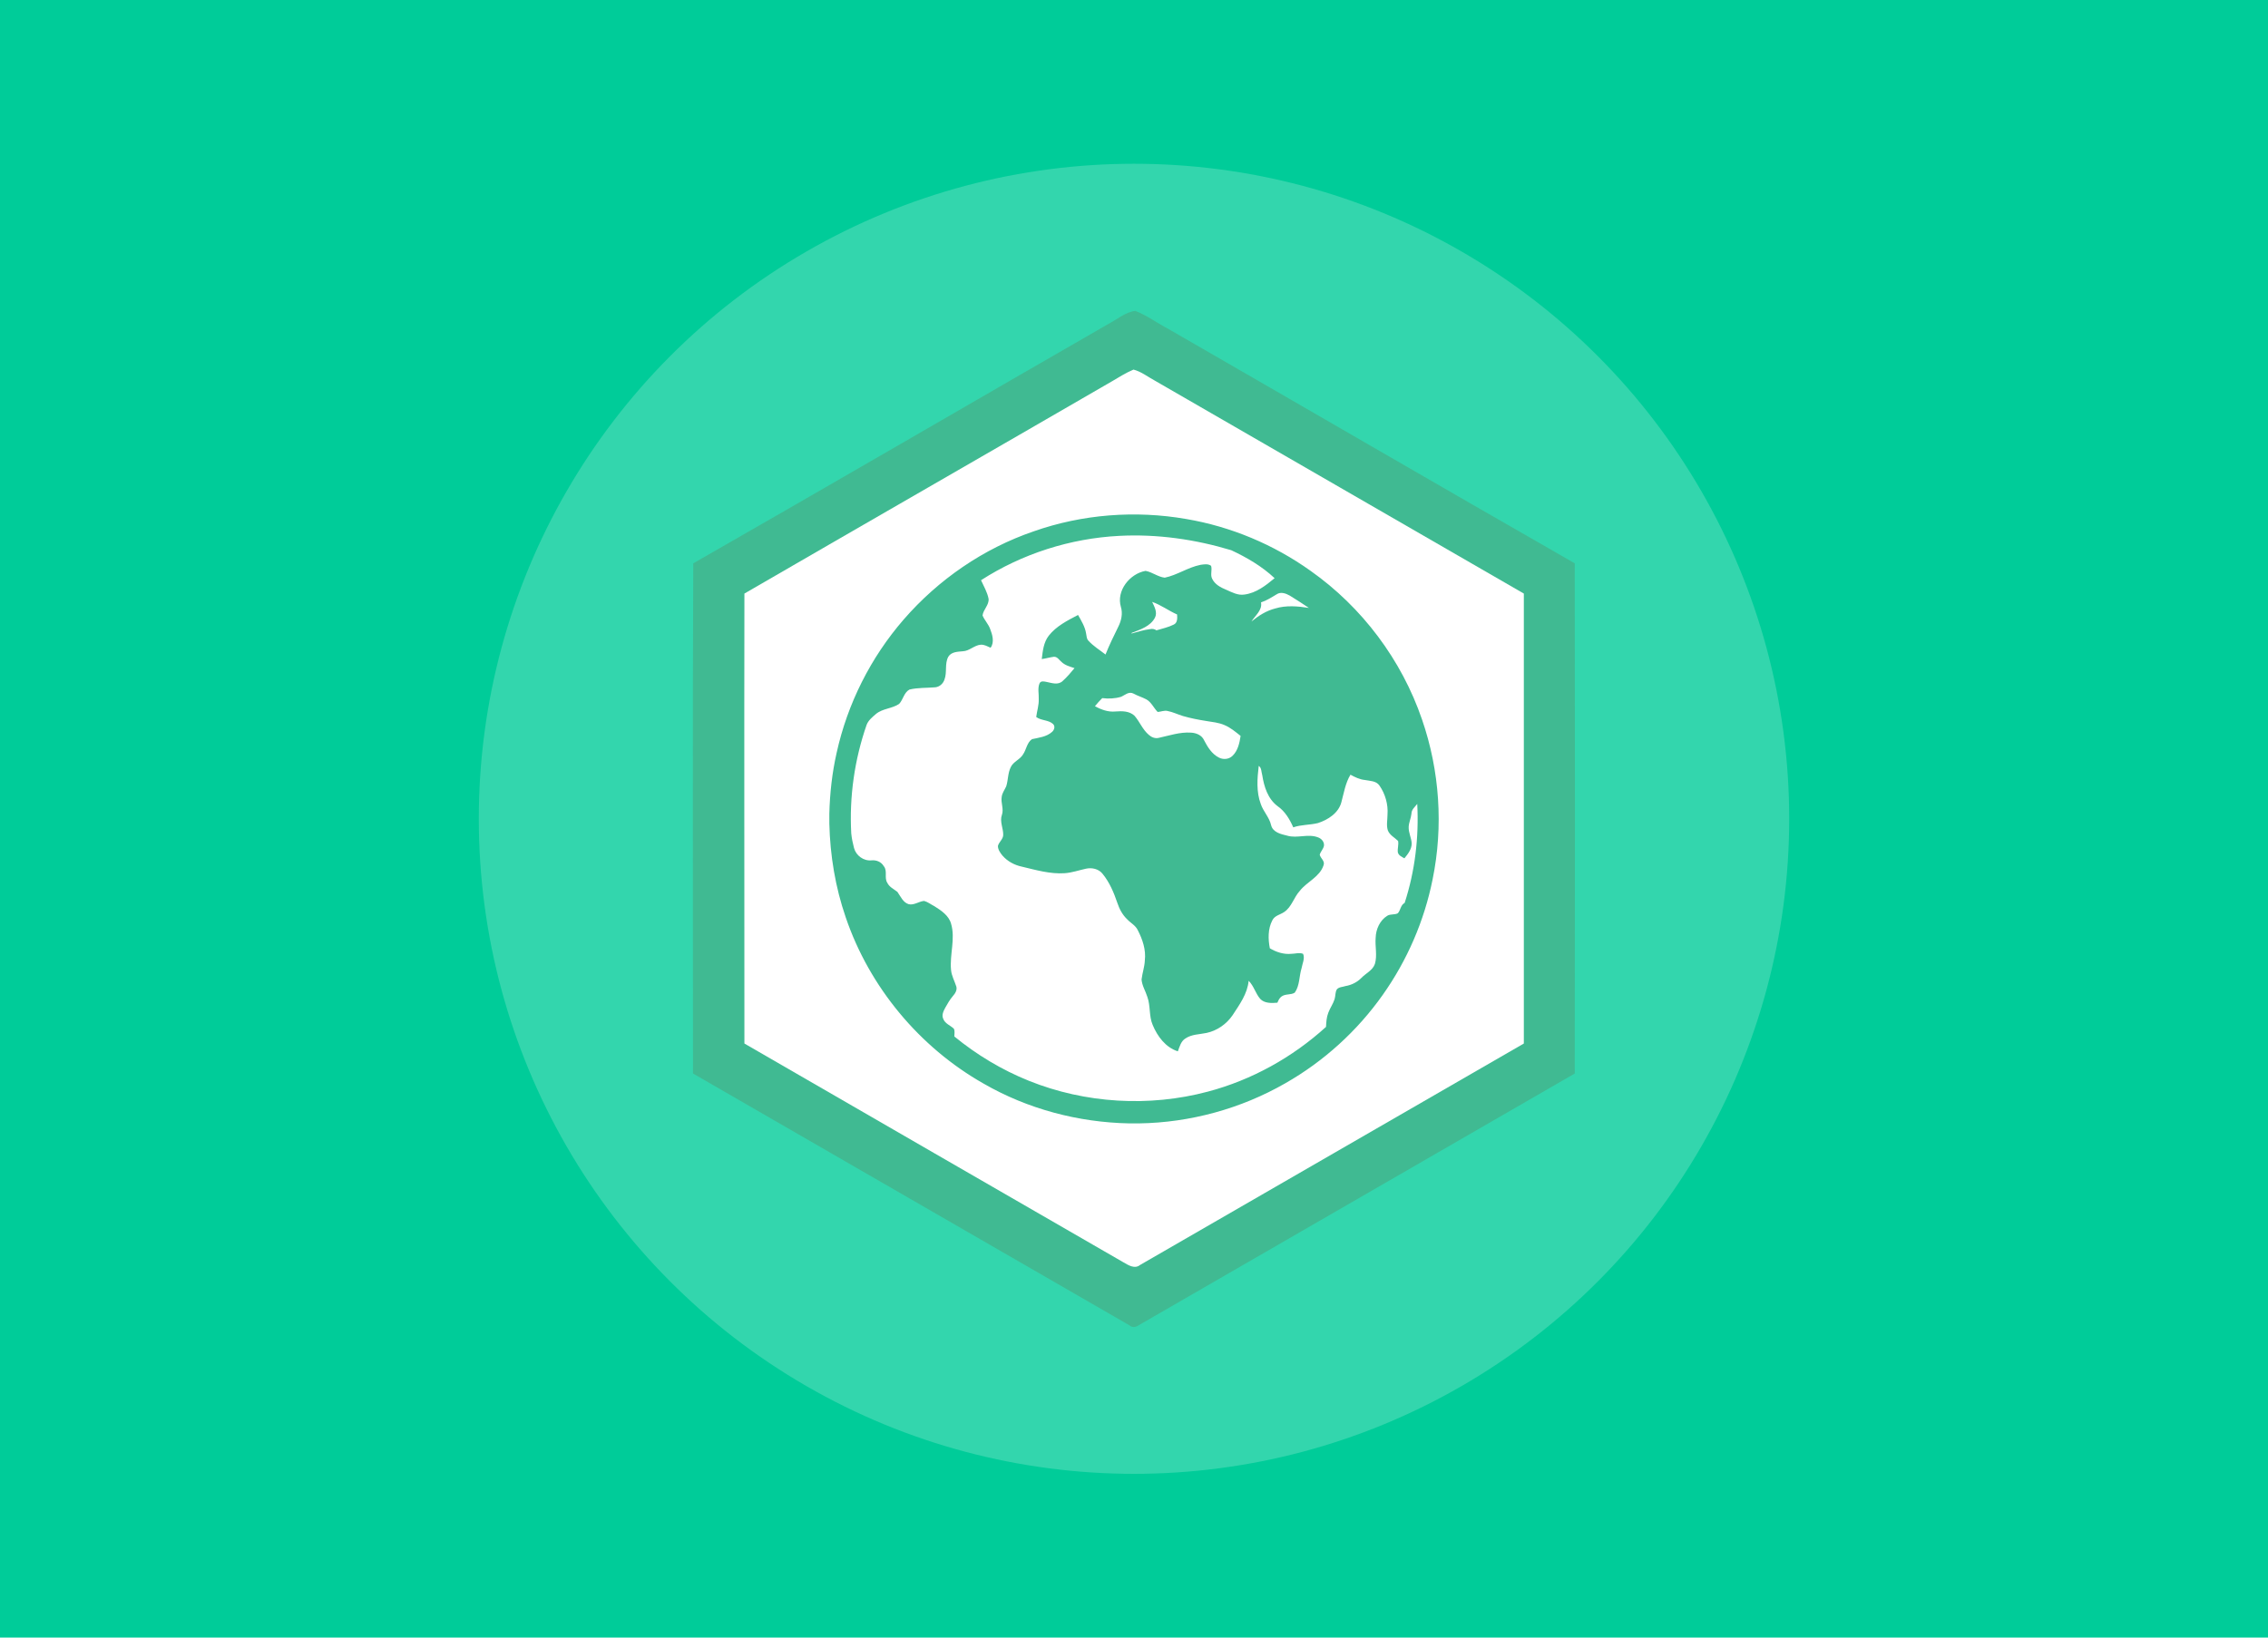 <?xml version="1.0" encoding="utf-8"?>
<!-- Generator: Adobe Illustrator 18.1.1, SVG Export Plug-In . SVG Version: 6.00 Build 0)  -->
<svg version="1.2" baseProfile="tiny" id="Layer_1" xmlns="http://www.w3.org/2000/svg" xmlns:xlink="http://www.w3.org/1999/xlink"
	 x="0px" y="0px" viewBox="0 0 900 650" xml:space="preserve">
<rect fill="#00CC99" width="900" height="650"/>
<circle fill="#33D6AD" cx="450" cy="325" r="260"/>
<g>
	<g>
		<path fill="#FFFFFF" d="M440.3,142.9c3.3-1.7,6.4-4.5,10.2-5c4.4,1.7,8.3,4.6,12.5,6.9c51.1,29.4,102,59.1,153.2,88.3
			c0.1,64.1,0.1,128.2,0,192.4c-54.8,31.6-109.6,63.2-164.3,94.9c-1.1,0.8-2.5,0.9-3.6,0c-54.8-31.7-109.6-63.3-164.4-94.9
			c0-64.1-0.2-128.3,0.1-192.4C336.2,203.2,388.2,173,440.3,142.9z"/>
	</g>
	<g>
		<g>
			<path fill="#40BA92" d="M410.2,210.9c19.3-6.8,40.4-8.4,60.5-4.9c17.7,3,34.7,10.1,49.4,20.6c20.4,14.4,36.1,35.3,44.2,59
				c7,20.3,8.5,42.4,4.2,63.4c-3.3,16.5-10.1,32.2-19.8,45.9c-10.1,14.3-23.4,26.4-38.7,35.1c-17.6,10.1-37.8,15.6-58,15.9h-3.9
				c-20.2-0.4-40.3-5.7-57.8-15.8c-25.4-14.4-45.3-38.3-54.7-66c-4.1-11.9-6.2-24.5-6.5-37.2V323c0.2-8.1,1.1-16.3,2.9-24.2
				c4.3-19.5,13.5-37.8,26.6-52.9C372.4,230,390.3,217.7,410.2,210.9z M444.1,212.7c-19.4,1-38.5,7.1-54.8,17.6
				c1.1,2.4,2.5,4.8,3,7.4c0.2,2.5-2.1,4.2-2.4,6.6c0.8,1.9,2.3,3.4,3,5.3c0.9,2.3,1.8,5.3,0.2,7.5c-1.2-0.5-2.5-1.3-3.9-1.2
				c-2.6,0.2-4.5,2.5-7.1,2.6c-2.1,0.2-4.6,0.2-5.8,2.2c-1.5,2.8-0.4,6.1-1.5,9c-0.5,1.6-1.9,2.9-3.6,3.1c-3.4,0.3-7,0.1-10.3,0.9
				c-2.2,1.2-2.5,4-4.1,5.7c-2.8,1.9-6.6,1.8-9.2,4c-1.4,1.2-3,2.5-3.7,4.3c-4.8,13.8-6.9,28.5-6.1,43.1c0.2,2,0.6,3.9,1.1,5.8
				c0.8,3,3.8,5.2,6.9,4.9c2-0.2,3.9,0.6,4.9,2.3c1.6,1.9,0.1,4.6,1.4,6.6c0.8,1.7,2.6,2.5,4,3.6c1.3,1.8,2.2,4.2,4.5,4.9
				c2.1,0.5,4-1.1,6.1-1.3c1.5,0.4,2.7,1.4,4.1,2.1c2.7,1.7,5.7,3.7,6.6,6.9c1.8,6-0.6,12.3,0,18.4c0.2,2.3,1.4,4.4,2.1,6.6
				c0.4,1.4-0.5,2.8-1.4,3.8c-1.2,1.4-2.1,3-3,4.6c-0.7,1.3-1.5,2.9-0.8,4.4c0.7,1.9,2.8,2.6,4.2,3.9c0.5,1,0.2,2.1,0.2,3.1
				c8.9,7.3,18.9,13.3,29.6,17.6c22.4,9,47.7,10.5,71,4.3c17.4-4.6,33.6-13.6,46.9-25.7c0.1-1.9,0.2-3.8,0.9-5.6
				c0.7-1.9,1.9-3.5,2.5-5.4c0.4-1.3,0.2-2.7,0.9-3.9c0.9-1,2.3-0.9,3.4-1.3c2.4-0.4,4.6-1.5,6.3-3.2c1.8-1.9,4.5-3,5.4-5.6
				c1-3.4,0-7,0.3-10.4c0.1-3.4,1.7-6.9,4.6-8.7c1.3-0.8,2.9-0.3,4.2-1c1.1-1.2,1.1-3.3,2.7-4.1c4.1-12.6,5.7-26,5-39.3
				c-0.9,1.2-2.3,2.2-2.3,3.9c-0.2,1.8-1,3.4-1.1,5.2c-0.1,2.3,1.1,4.4,1.2,6.6c0,2.3-1.5,4.2-2.9,5.9c-1-0.6-2.3-1.1-2.6-2.4
				c-0.2-1.5,0.4-3,0.1-4.5c-1.4-1.4-3.4-2.3-4.1-4.3c-0.6-2-0.1-4.1-0.1-6.2c0.3-4-0.9-8.2-3.2-11.5c-1.3-1.9-3.8-1.8-5.8-2.2
				c-2-0.2-3.9-1.1-5.7-2.1c-2,3.3-2.6,7.2-3.6,10.9c-1.1,4.3-5.3,7-9.3,8.3c-3.2,0.8-6.7,0.6-9.8,1.7c-1.4-3.2-3.3-6.4-6.2-8.4
				c-3.9-2.9-5.4-7.8-6.1-12.3c-0.4-1.2-0.2-2.9-1.4-3.7c-0.6,5-1,10.3,0.8,15.1c1,3,3.4,5.3,4.1,8.4c0.7,2.9,3.9,3.6,6.4,4.2
				c4,1.2,8.3-0.9,12.3,0.7c1.3,0.5,2.4,1.7,2.3,3.2c-0.2,1.4-1.4,2.4-1.7,3.7c0.4,1.5,2.2,2.5,1.5,4.2c-1.5,4.6-6.6,6.5-9.4,10.1
				c-2.4,2.6-3.2,6.4-6.2,8.4c-1.6,1.1-3.8,1.4-4.7,3.3c-1.8,3.4-1.7,7.5-1,11.1c2.5,1.5,5.5,2.5,8.5,2.2c1.5,0,3.2-0.6,4.7,0
				c0.8,1.8-0.3,3.9-0.6,5.7c-1,3.2-0.7,6.9-2.7,9.7c-1.5,1-3.6,0.4-5.2,1.5c-0.9,0.6-1.3,1.6-1.7,2.5c-2.3,0.2-5.1,0.3-6.8-1.5
				c-1.9-2.2-2.5-5.1-4.6-7.2c-0.5,5.2-3.6,9.4-6.4,13.7c-2.4,3.5-6.1,6.1-10.3,7c-2.8,0.6-5.9,0.5-8.4,2.2c-1.8,1.1-2.3,3.3-3,5.1
				c-4.8-1.5-8.1-5.9-10-10.5c-1.5-3.5-0.8-7.5-2.1-11.1c-0.7-2.3-2.1-4.4-2.3-6.9c0.3-2.6,1.2-5,1.3-7.6c0.5-4.2-0.9-8.3-2.8-12
				c-0.9-1.9-2.8-2.8-4.2-4.3c-1.9-1.8-3.1-4.1-3.9-6.5c-1.4-4.1-3.1-8.2-5.9-11.6c-1.5-1.9-4.2-2.5-6.5-2c-2.8,0.6-5.6,1.6-8.5,1.8
				c-5.8,0.4-11.5-1.3-17-2.6c-2.9-0.6-5.7-2.1-7.7-4.4c-0.9-1.1-1.8-2.4-1.8-3.8c0.4-1.6,2-2.6,2.1-4.3c0.1-2.7-1.5-5.4-0.5-8.1
				c0.8-2.3-0.5-4.7-0.1-7.1c0.2-1.6,1.2-2.8,1.8-4.2c0.8-2.5,0.6-5.2,1.8-7.6c1-2.2,3.7-3,4.9-5.1c1.3-1.9,1.5-4.6,3.5-6
				c2.7-0.6,5.8-0.9,8-2.9c0.9-0.8,1.3-2.2,0.4-3.1c-1.8-1.7-4.7-1.3-6.7-2.8c0.3-2.4,1.1-4.7,1-7.1c0.1-2.1-0.5-4.2,0.3-6.2
				c0.5-1.2,1.9-0.8,2.9-0.6c2,0.4,4.4,1.3,6.2-0.3c1.8-1.6,3.3-3.4,4.8-5.2c-1.8-0.6-3.8-1.1-5.2-2.5c-0.9-0.7-1.6-2.1-3-2
				c-1.6,0.2-3.2,0.7-4.8,0.9c0.4-3.2,0.7-6.6,2.8-9.3c3-3.8,7.4-6,11.6-8.2c1.3,2.3,2.8,4.7,3.2,7.4c0.2,1,0.2,2.1,0.9,2.8
				c2,2.2,4.5,3.7,6.8,5.5c1.5-3.8,3.3-7.4,5.1-11.1c1.2-2.4,1.8-5.2,1-7.8c-1.9-6.4,3.5-13.2,9.8-14.3c2.7,0.5,4.9,2.4,7.6,2.7
				c4.9-1,9.2-4.1,14.2-5.1c1.4-0.2,3-0.5,4.2,0.4c0.5,1.7-0.4,3.5,0.4,5.1c1.1,2.3,3.4,3.5,5.6,4.4c2.3,1,4.6,2.3,7.2,1.9
				c4.7-0.6,8.5-3.6,12-6.5c-5-4.7-11-8.2-17.2-11.1C474.4,214.1,459.2,211.9,444.1,212.7z M506.6,235.9c-2,1.2-4,2.5-6.2,3.2
				c0.6,3.1-2.3,5.2-3.8,7.6c2.8-2.3,5.9-4.3,9.5-5.2c4.3-1.3,8.9-0.9,13.3-0.2c-2.5-1.7-5-3.3-7.6-4.9
				C510.2,235.5,508.2,234.8,506.6,235.9z M457.2,238.9c0.9,1.9,2.2,4.2,1.1,6.3c-1.8,3.4-5.8,4.7-9.2,6c0,0.1-0.1,0.3-0.2,0.3
				c2.5-0.7,5-1.5,7.6-1.8c0.8-0.2,1.7,0,2.4,0.5c2.3-0.7,4.7-1.2,6.9-2.3c1.5-0.7,1.4-2.6,1.3-4
				C463.7,242.4,460.7,240.1,457.2,238.9z M444.8,276.6c-2.4,0.7-4.9,0.8-7.4,0.5c-1,1-2,2.1-2.9,3.2c2.5,1.4,5.3,2.4,8.2,2.1
				c2.6-0.2,5.5-0.2,7.5,1.7c2.1,2.4,3.2,5.5,5.7,7.6c1,0.9,2.4,1.5,3.8,1.2c4.2-0.9,8.5-2.4,12.9-2.1c2.1,0.1,4.3,1,5.2,3
				c1.4,2.7,3.1,5.5,5.9,6.9c1.7,0.9,4,0.7,5.4-0.7c2.1-2,2.8-5.1,3.2-7.9c-2-1.6-4-3.3-6.4-4.3c-2.3-1-4.7-1.2-7.1-1.6
				c-3.2-0.5-6.3-1.1-9.4-2c-2-0.6-4-1.6-6.1-2c-1.3-0.3-2.6,0.3-3.9,0.4c-1.6-1.6-2.5-3.9-4.5-5c-1.7-0.9-3.5-1.4-5.1-2.3
				C447.9,274.3,446.3,276,444.8,276.6z"/>
		</g>
	</g>
	<g>
		<path fill="#40BA92" d="M439.8,128.6c3.5-1.8,6.7-4.7,10.7-5.2c4.7,1.8,8.8,4.9,13.2,7.2c53.8,31,107.4,62.2,161.2,93
			c0.1,67.5,0.1,135,0,202.5c-57.7,33.3-115.3,66.6-173,99.9c-1.2,0.9-2.7,1-3.8,0c-57.7-33.3-115.4-66.6-173.1-99.9
			c0-67.5-0.2-135,0.1-202.5C330.2,192.1,384.9,160.2,439.8,128.6z M441,151.5c-48.5,28.1-97.1,56-145.6,84.1
			c-0.1,59.5,0,119.1,0,178.6c50.1,29,100.3,57.9,150.5,86.9c1.9,1.1,4.4,2.7,6.5,1c50.8-29.3,101.6-58.6,152.3-87.9
			c0-59.5,0-119.1,0-178.6c-48.8-28.2-97.6-56.3-146.4-84.5c-2.8-1.5-5.4-3.6-8.5-4.4C446.7,148,443.9,149.8,441,151.5z"/>
	</g>
</g>
</svg>
